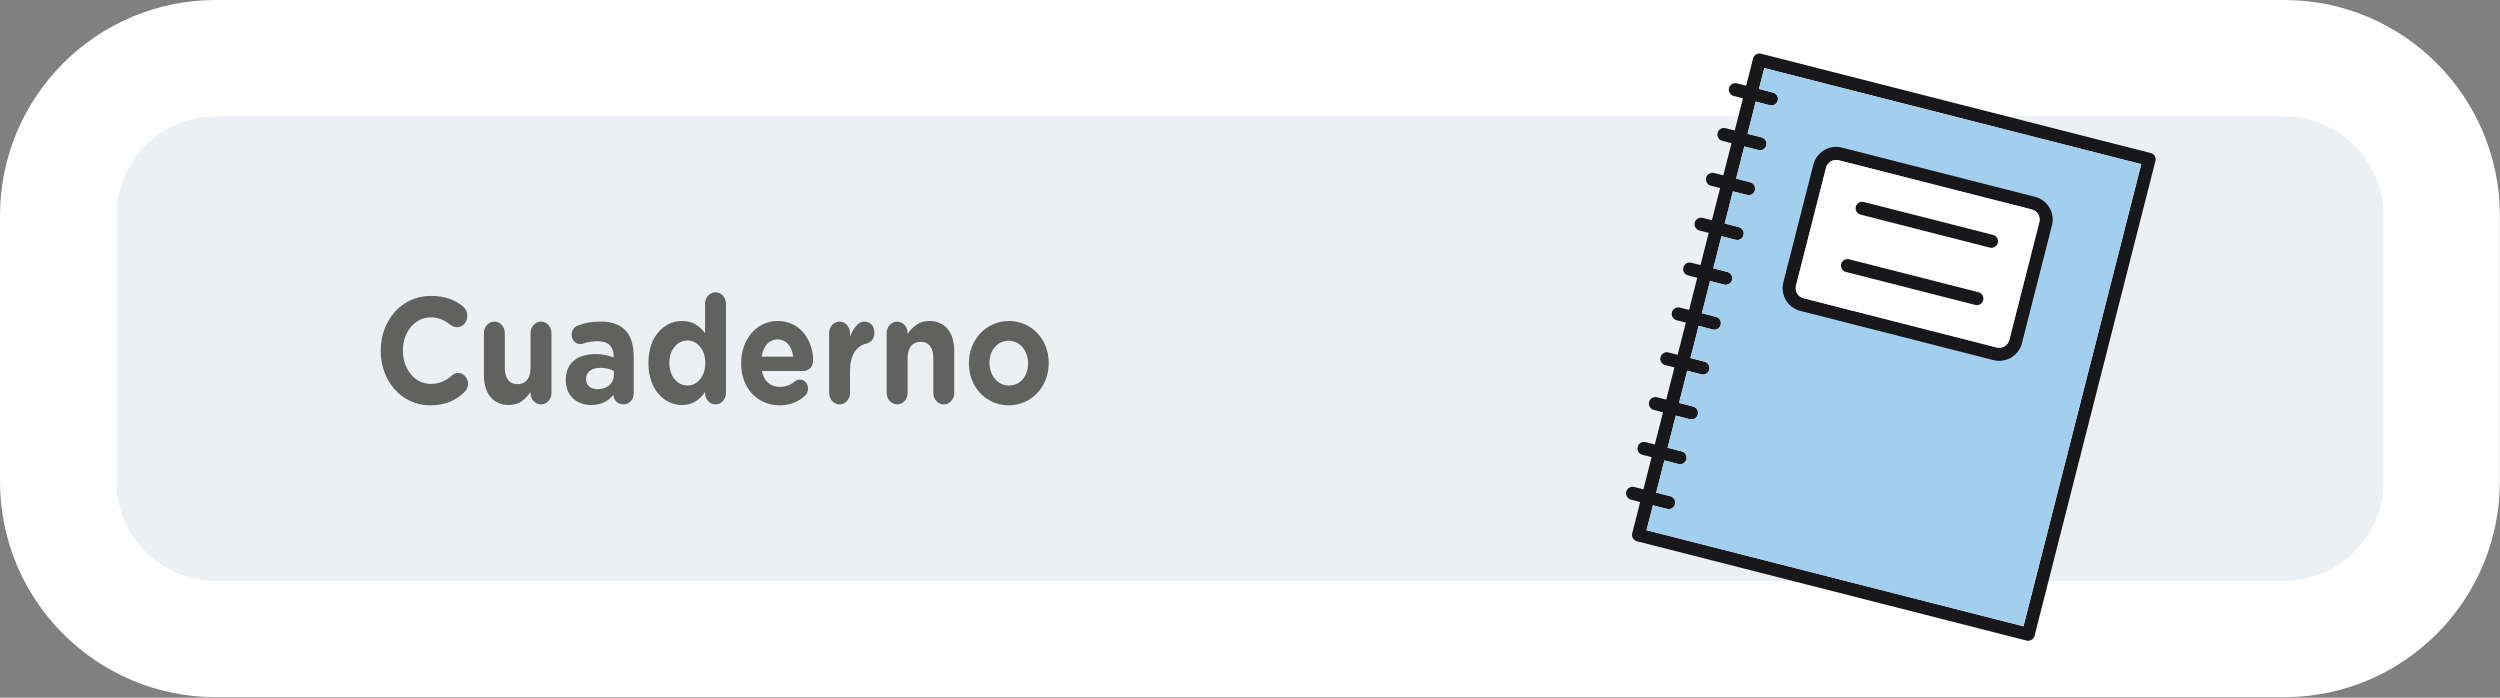 <?xml version="1.0" encoding="utf-8"?>
<!-- Generator: Adobe Illustrator 25.4.1, SVG Export Plug-In . SVG Version: 6.00 Build 0)  -->
<svg version="1.1" id="Capa_1" xmlns="http://www.w3.org/2000/svg" xmlns:xlink="http://www.w3.org/1999/xlink" x="0px" y="0px"
	 viewBox="0 0 215 60" enable-background="new 0 0 215 60" xml:space="preserve">
<rect x="0" y="0" width="215" height="60" fill="#808080" stroke="none"/>
<g>
	<path fill="#ECF0F2" d="M18.56,54.956C11.083,54.956,5,48.873,5,41.397V18.56C5,11.083,11.083,5,18.56,5h177.869
		c7.477,0,13.56,6.083,13.56,13.56v22.837c0,7.477-6.083,13.56-13.56,13.56H18.56z"/>
	<g>
		<path fill="#FFFFFF" d="M196.429,10c4.72,0,8.56,3.84,8.56,8.56v22.837c0,4.72-3.84,8.56-8.56,8.56H18.56
			c-4.72,0-8.56-3.84-8.56-8.56V18.56c0-4.72,3.84-8.56,8.56-8.56H196.429 M196.429,0H18.56C8.309,0,0,8.309,0,18.56v22.837
			c0,10.25,8.31,18.56,18.56,18.56h177.869c10.25,0,18.56-8.309,18.56-18.56V18.56C214.989,8.309,206.68,0,196.429,0L196.429,0z"/>
	</g>
</g>
<g>
	<g>
		<path fill="#616160" d="M32.743,30.178v-0.025c0-2.587,1.775-4.706,4.321-4.706c1.243,0,2.084,0.363,2.771,0.923
			c0.189,0.156,0.355,0.442,0.355,0.793c0,0.546-0.402,0.975-0.899,0.975c-0.249,0-0.415-0.104-0.545-0.194
			c-0.509-0.416-1.042-0.65-1.693-0.65c-1.397,0-2.403,1.274-2.403,2.834v0.026c0,1.56,0.982,2.86,2.403,2.86
			c0.77,0,1.279-0.261,1.8-0.716c0.143-0.13,0.332-0.221,0.545-0.221c0.462,0,0.853,0.416,0.853,0.923
			c0,0.312-0.143,0.56-0.308,0.715c-0.746,0.716-1.623,1.145-2.949,1.145C34.555,34.858,32.743,32.791,32.743,30.178z"/>
		<path fill="#616160" d="M47.427,33.792c0,0.546-0.402,0.988-0.899,0.988s-0.9-0.442-0.9-0.988v-0.078
			c-0.414,0.586-0.947,1.118-1.858,1.118c-1.362,0-2.155-0.987-2.155-2.587v-3.601c0-0.547,0.402-0.988,0.899-0.988
			c0.498,0,0.9,0.441,0.9,0.988v2.977c0,0.937,0.402,1.417,1.09,1.417c0.687,0,1.124-0.48,1.124-1.417v-2.977
			c0-0.547,0.403-0.988,0.9-0.988s0.899,0.441,0.899,0.988V33.792z"/>
		<path fill="#616160" d="M48.659,32.7v-0.026c0-1.521,1.055-2.223,2.559-2.223c0.639,0,1.101,0.117,1.551,0.286V30.62
			c0-0.819-0.462-1.274-1.361-1.274c-0.498,0-0.9,0.078-1.244,0.195c-0.106,0.039-0.178,0.052-0.26,0.052
			c-0.415,0-0.746-0.351-0.746-0.806c0-0.351,0.201-0.65,0.485-0.767c0.568-0.234,1.184-0.364,2.024-0.364
			c0.983,0,1.693,0.286,2.144,0.78c0.474,0.52,0.687,1.287,0.687,2.223v3.172c0,0.533-0.391,0.949-0.876,0.949
			c-0.521,0-0.864-0.403-0.864-0.819v-0.013c-0.438,0.533-1.042,0.884-1.918,0.884C49.643,34.832,48.659,34.078,48.659,32.7z
			 M52.792,32.245v-0.351c-0.308-0.156-0.71-0.261-1.148-0.261c-0.77,0-1.243,0.339-1.243,0.963v0.025
			c0,0.533,0.402,0.846,0.982,0.846C52.224,33.468,52.792,32.96,52.792,32.245z"/>
		<path fill="#616160" d="M62.432,33.792c0,0.546-0.402,0.988-0.9,0.988c-0.497,0-0.899-0.442-0.899-0.988v-0.091
			c-0.438,0.65-1.042,1.131-1.978,1.131c-1.48,0-2.89-1.273-2.89-3.601v-0.026c0-2.327,1.386-3.601,2.89-3.601
			c0.959,0,1.551,0.48,1.978,1.04v-2.522c0-0.546,0.402-0.988,0.899-0.988c0.498,0,0.9,0.442,0.9,0.988V33.792z M57.566,31.205
			v0.026c0,1.157,0.71,1.924,1.551,1.924s1.539-0.767,1.539-1.924v-0.026c0-1.157-0.698-1.924-1.539-1.924
			S57.566,30.035,57.566,31.205z"/>
		<path fill="#616160" d="M67.051,34.858c-1.906,0-3.315-1.469-3.315-3.602v-0.025c0-1.989,1.291-3.627,3.138-3.627
			c2.12,0,3.056,1.911,3.056,3.354c0,0.572-0.367,0.949-0.841,0.949h-3.564c0.178,0.897,0.746,1.365,1.552,1.365
			c0.497,0,0.911-0.169,1.278-0.468c0.13-0.104,0.249-0.156,0.438-0.156c0.402,0,0.698,0.338,0.698,0.78
			c0,0.26-0.106,0.455-0.237,0.585C68.698,34.533,67.975,34.858,67.051,34.858z M68.212,30.672
			c-0.107-0.884-0.581-1.481-1.339-1.481c-0.745,0-1.231,0.585-1.373,1.481H68.212z"/>
		<path fill="#616160" d="M71.304,28.644c0-0.547,0.402-0.988,0.899-0.988s0.899,0.441,0.899,0.988v0.312
			c0.261-0.676,0.688-1.3,1.22-1.3c0.557,0,0.877,0.403,0.877,0.962c0,0.52-0.309,0.832-0.675,0.923
			c-0.912,0.234-1.422,1.001-1.422,2.405v1.846c0,0.546-0.402,0.988-0.899,0.988s-0.899-0.442-0.899-0.988V28.644z"/>
		<path fill="#616160" d="M76.253,28.644c0-0.547,0.403-0.988,0.9-0.988s0.9,0.441,0.9,0.988v0.077
			c0.414-0.585,0.947-1.117,1.858-1.117c1.362,0,2.155,0.987,2.155,2.587v3.601c0,0.546-0.402,0.988-0.9,0.988
			c-0.497,0-0.899-0.442-0.899-0.988v-2.977c0-0.937-0.402-1.417-1.09-1.417c-0.687,0-1.124,0.48-1.124,1.417v2.977
			c0,0.546-0.403,0.988-0.9,0.988s-0.9-0.442-0.9-0.988V28.644z"/>
		<path fill="#616160" d="M83.324,31.257v-0.025c0-2.002,1.469-3.627,3.446-3.627c1.965,0,3.422,1.599,3.422,3.601v0.026
			c0,2.002-1.469,3.627-3.446,3.627C84.781,34.858,83.324,33.26,83.324,31.257z M88.415,31.257v-0.025
			c0-1.027-0.675-1.924-1.67-1.924c-1.029,0-1.646,0.87-1.646,1.897v0.026c0,1.026,0.675,1.924,1.67,1.924
			C87.8,33.155,88.415,32.284,88.415,31.257z"/>
	</g>
</g>
<g>
	<path fill="#18181B" d="M141.597,45.598l32.423,8.264l10.13-39.745l-32.423-8.264l-0.458,1.797l1.215,0.31
		c0.3,0.077,0.482,0.383,0.406,0.683c-0.077,0.3-0.383,0.482-0.683,0.406l-1.215-0.31l-0.705,2.768l1.215,0.31
		c0.3,0.077,0.482,0.383,0.406,0.683c-0.077,0.3-0.383,0.482-0.683,0.406l-1.215-0.31l-0.705,2.768l1.215,0.31
		c0.3,0.077,0.482,0.383,0.406,0.683s-0.383,0.482-0.683,0.406l-1.215-0.31l-0.705,2.768l1.215,0.31
		c0.3,0.077,0.482,0.383,0.406,0.683s-0.383,0.482-0.683,0.406l-1.215-0.31l-0.705,2.768l1.215,0.31
		c0.3,0.077,0.482,0.383,0.406,0.683c-0.077,0.3-0.383,0.482-0.683,0.406l-1.215-0.31l-0.705,2.768l1.215,0.31
		c0.3,0.077,0.482,0.383,0.406,0.683c-0.077,0.3-0.383,0.482-0.683,0.406l-1.215-0.31l-0.705,2.768l1.215,0.31
		c0.3,0.077,0.482,0.383,0.406,0.683c-0.077,0.3-0.383,0.482-0.683,0.406l-1.215-0.31l-0.705,2.768l1.215,0.31
		c0.3,0.077,0.482,0.383,0.406,0.683s-0.383,0.482-0.683,0.406l-1.215-0.31l-0.705,2.768l1.215,0.31
		c0.3,0.077,0.482,0.383,0.406,0.683s-0.383,0.482-0.683,0.406l-1.215-0.31l-0.705,2.768l1.215,0.31
		c0.3,0.077,0.482,0.383,0.406,0.683c-0.077,0.3-0.383,0.482-0.683,0.406l-1.215-0.31L141.597,45.598L141.597,45.598z
		 M140.775,46.548c-0.3-0.077-0.482-0.383-0.406-0.683l0.687-2.694l-0.793-0.202c-0.3-0.077-0.482-0.383-0.406-0.683
		c0.077-0.3,0.383-0.482,0.683-0.406l0.793,0.202l0.705-2.768l-0.793-0.202c-0.3-0.077-0.482-0.383-0.406-0.683
		c0.077-0.3,0.383-0.482,0.683-0.406l0.793,0.202l0.705-2.768l-0.793-0.202c-0.3-0.077-0.482-0.383-0.406-0.683
		c0.077-0.3,0.383-0.482,0.683-0.406l0.793,0.202l0.705-2.768l-0.793-0.202c-0.3-0.077-0.482-0.383-0.406-0.683
		c0.077-0.3,0.383-0.482,0.683-0.406l0.793,0.202l0.705-2.768l-0.793-0.202c-0.3-0.077-0.482-0.383-0.406-0.683
		s0.383-0.482,0.683-0.406l0.793,0.202l0.705-2.768l-0.793-0.202c-0.3-0.077-0.482-0.383-0.406-0.683
		c0.077-0.3,0.383-0.482,0.683-0.406l0.793,0.202l0.705-2.768l-0.793-0.202c-0.3-0.077-0.482-0.383-0.406-0.683
		c0.077-0.3,0.383-0.482,0.683-0.406l0.793,0.202l0.705-2.768l-0.793-0.202c-0.3-0.077-0.482-0.383-0.406-0.683
		c0.077-0.3,0.383-0.482,0.683-0.406l0.793,0.202l0.705-2.768l-0.793-0.202c-0.3-0.077-0.482-0.383-0.406-0.683
		c0.077-0.3,0.383-0.482,0.683-0.406l0.793,0.202l0.705-2.768l-0.793-0.202c-0.3-0.077-0.482-0.383-0.406-0.683
		c0.077-0.3,0.383-0.482,0.683-0.406l0.793,0.202l0.597-2.342c0.077-0.3,0.383-0.482,0.683-0.406l33.512,8.542
		c0.3,0.077,0.482,0.383,0.406,0.683L174.97,54.684c-0.077,0.3-0.383,0.482-0.683,0.406L140.775,46.548L140.775,46.548z"/>
	<path fill="#A3CFEF" d="M141.597,45.598l32.423,8.264l10.13-39.745l-32.423-8.264l-0.458,1.797l1.215,0.31
		c0.3,0.077,0.482,0.383,0.406,0.683c-0.077,0.3-0.383,0.482-0.683,0.406l-1.215-0.31l-0.705,2.768l1.215,0.31
		c0.3,0.077,0.482,0.383,0.406,0.683c-0.077,0.3-0.383,0.482-0.683,0.406l-1.215-0.31l-0.705,2.768l1.215,0.31
		c0.3,0.077,0.482,0.383,0.406,0.683s-0.383,0.482-0.683,0.406l-1.215-0.31l-0.705,2.768l1.215,0.31
		c0.3,0.077,0.482,0.383,0.406,0.683s-0.383,0.482-0.683,0.406l-1.215-0.31l-0.705,2.768l1.215,0.31
		c0.3,0.077,0.482,0.383,0.406,0.683c-0.077,0.3-0.383,0.482-0.683,0.406l-1.215-0.31l-0.705,2.768l1.215,0.31
		c0.3,0.077,0.482,0.383,0.406,0.683c-0.077,0.3-0.383,0.482-0.683,0.406l-1.215-0.31l-0.705,2.768l1.215,0.31
		c0.3,0.077,0.482,0.383,0.406,0.683c-0.077,0.3-0.383,0.482-0.683,0.406l-1.215-0.31l-0.705,2.768l1.215,0.31
		c0.3,0.077,0.482,0.383,0.406,0.683s-0.383,0.482-0.683,0.406l-1.215-0.31l-0.705,2.768l1.215,0.31
		c0.3,0.077,0.482,0.383,0.406,0.683s-0.383,0.482-0.683,0.406l-1.215-0.31l-0.705,2.768l1.215,0.31
		c0.3,0.077,0.482,0.383,0.406,0.683c-0.077,0.3-0.383,0.482-0.683,0.406l-1.215-0.31L141.597,45.598L141.597,45.598z"/>
	<path fill="#18181B" d="M158.124,13.781c-0.476-0.121-0.962,0.167-1.084,0.644l-2.584,10.138c-0.121,0.476,0.167,0.963,0.643,1.084
		l16.615,4.235c0.476,0.121,0.962-0.167,1.084-0.644l2.584-10.138c0.121-0.476-0.167-0.962-0.644-1.084L158.124,13.781
		L158.124,13.781z M154.822,26.735c-1.077-0.274-1.729-1.374-1.455-2.45l2.584-10.138c0.274-1.077,1.374-1.729,2.45-1.455
		l16.615,4.235c1.077,0.274,1.729,1.374,1.455,2.45l-2.584,10.138c-0.274,1.077-1.374,1.729-2.45,1.455L154.822,26.735
		L154.822,26.735z"/>
	<path fill="#FFFFFF" d="M158.124,13.781c-0.476-0.121-0.962,0.167-1.084,0.644l-2.584,10.138c-0.121,0.476,0.167,0.963,0.643,1.084
		l16.615,4.235c0.476,0.121,0.962-0.167,1.084-0.644l2.584-10.138c0.121-0.476-0.167-0.962-0.644-1.084L158.124,13.781
		L158.124,13.781z"/>
	<path fill="#18181B" d="M160.005,18.459c-0.3-0.077-0.482-0.383-0.406-0.683c0.077-0.3,0.383-0.482,0.683-0.406l11.124,2.835
		c0.3,0.077,0.482,0.383,0.406,0.683c-0.077,0.3-0.383,0.482-0.683,0.406L160.005,18.459L160.005,18.459z"/>
	<path fill="#18181B" d="M158.749,23.388c-0.3-0.077-0.482-0.383-0.406-0.683c0.077-0.3,0.383-0.482,0.683-0.406l11.124,2.835
		c0.3,0.077,0.482,0.383,0.406,0.683c-0.077,0.3-0.383,0.482-0.683,0.406L158.749,23.388L158.749,23.388z"/>
</g>
</svg>
